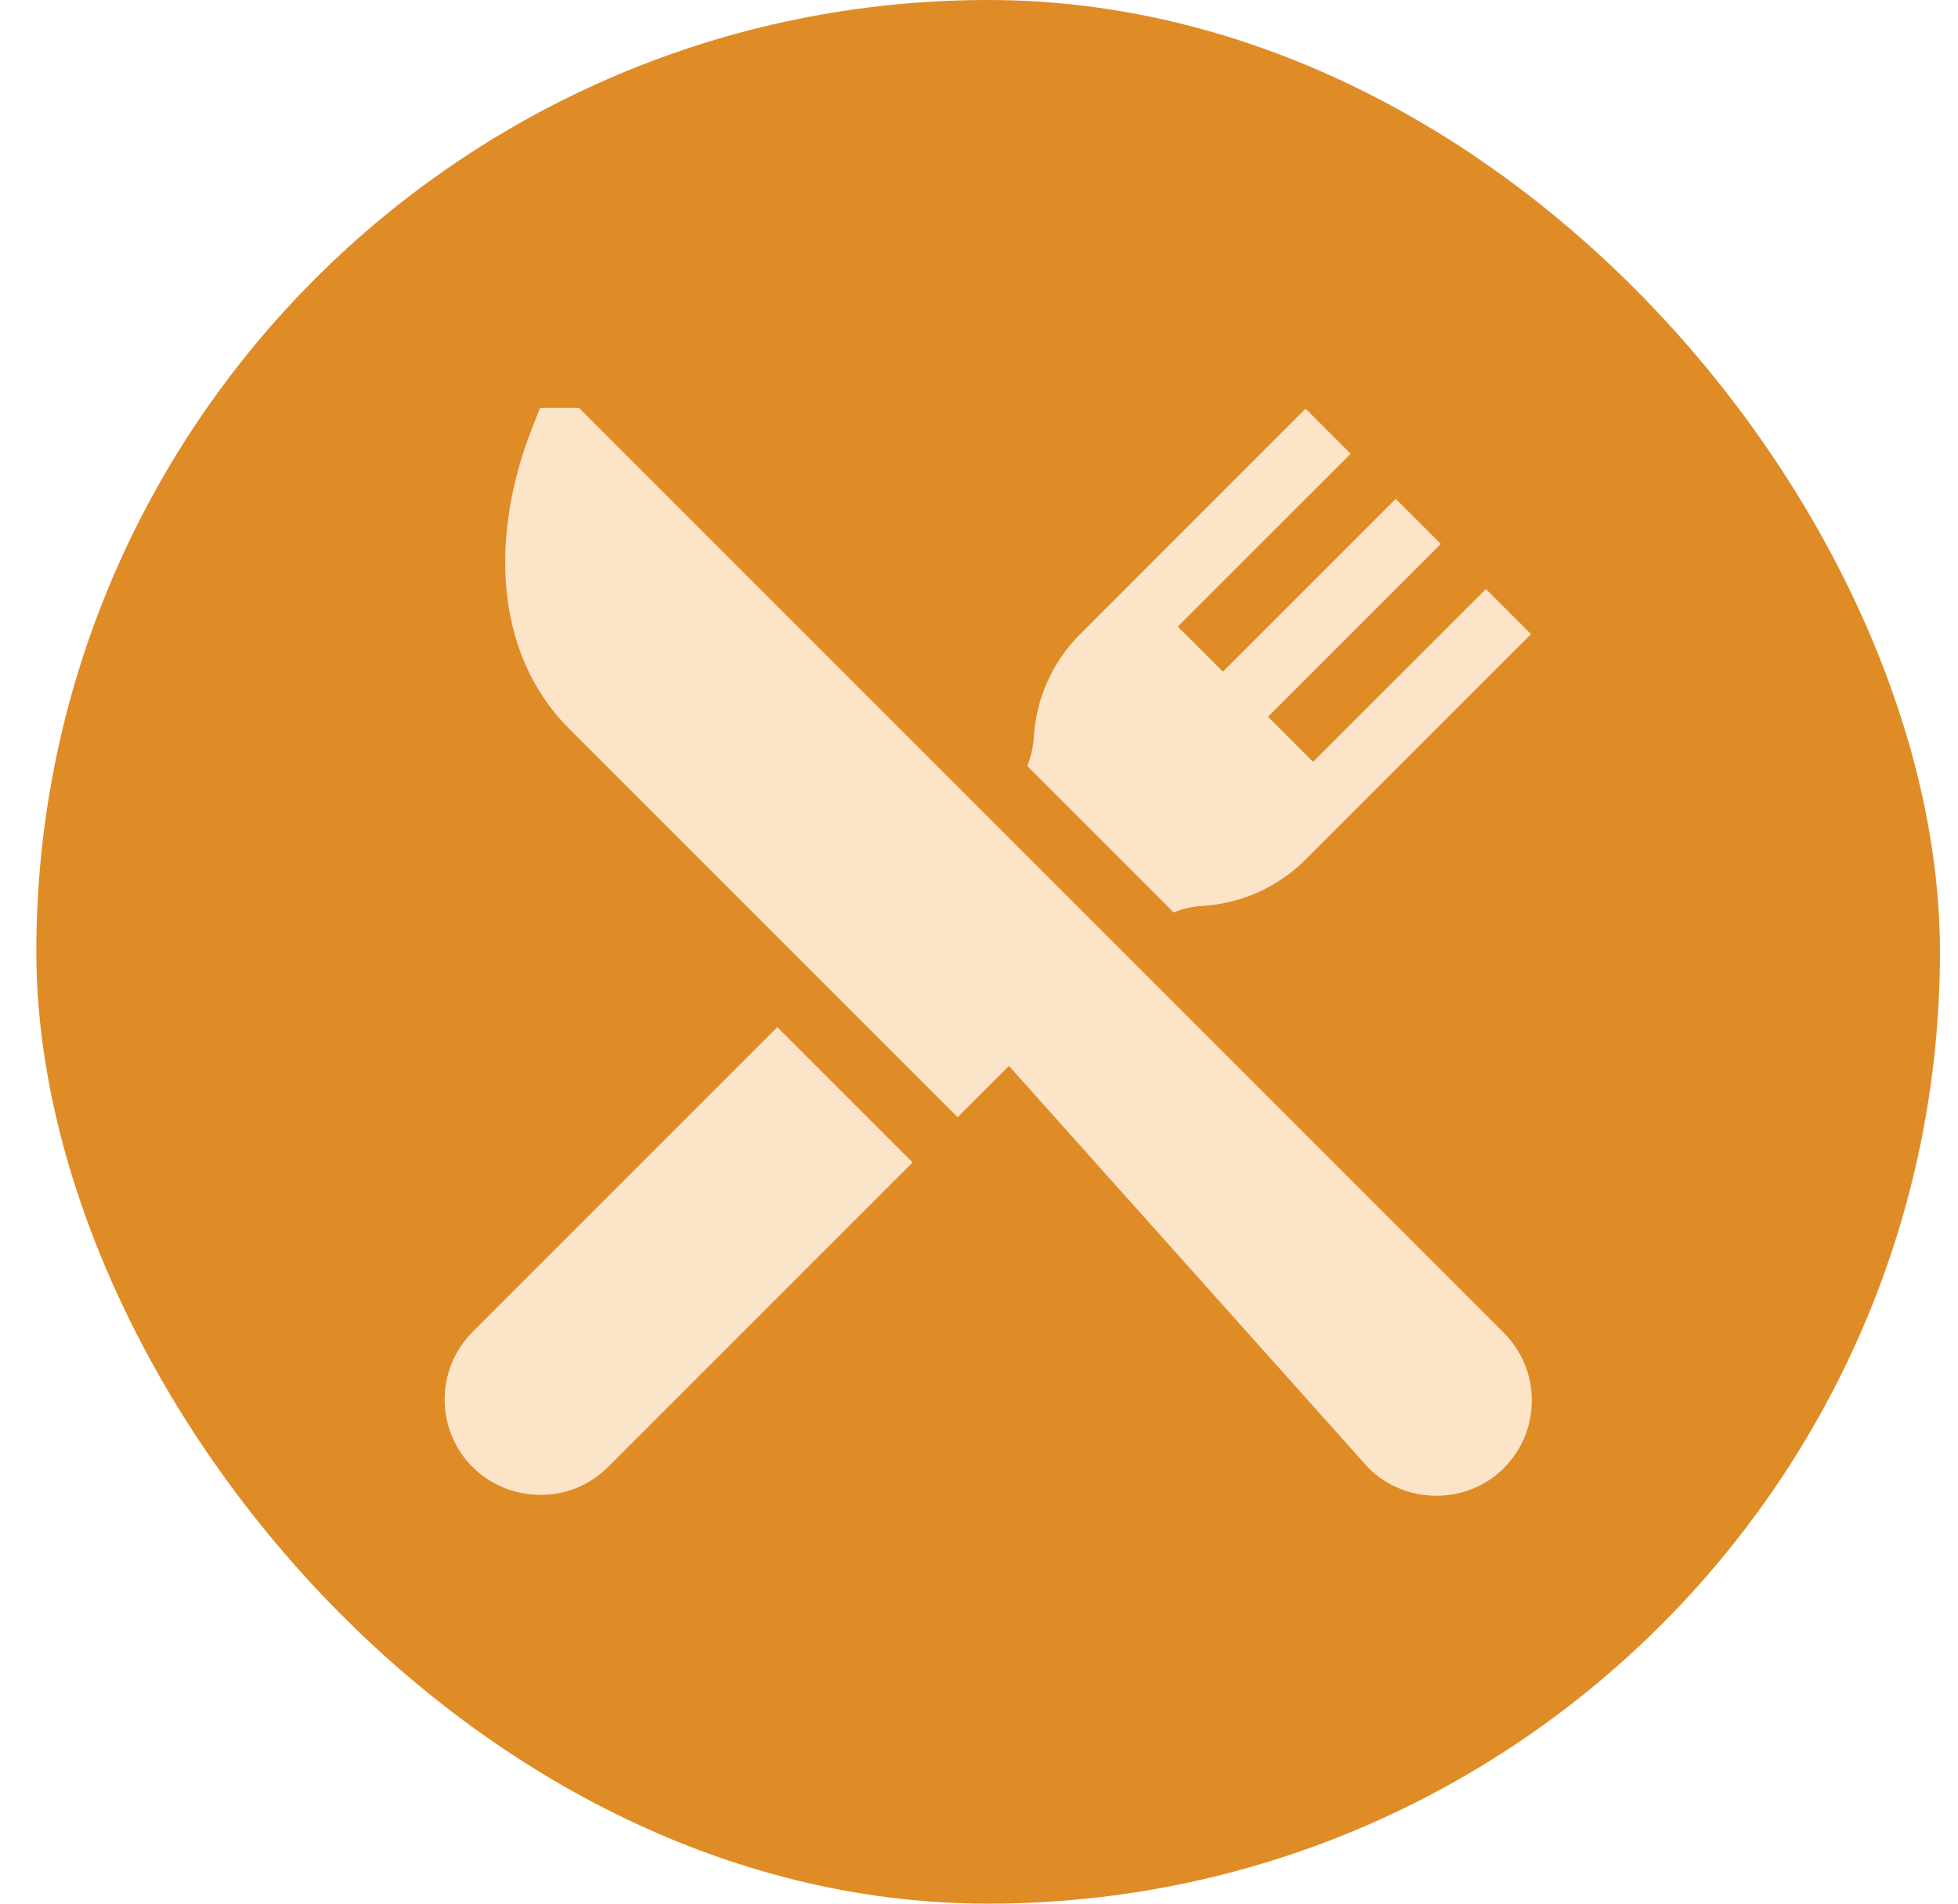 <svg width="36" height="35" viewBox="0 0 36 35" fill="none" xmlns="http://www.w3.org/2000/svg">
<rect x="0.668" width="35" height="35" rx="17.5" fill="#DF8C26"/>
<g clip-path="url(#clip0_4772_17666)">
<path d="M27.32 10.83L24.142 14.007L23.314 13.178L26.491 10.001L25.662 9.172L22.485 12.349L21.655 11.52L24.833 8.343L24.004 7.514L19.86 11.659C19.352 12.166 19.05 12.839 19.007 13.555C18.996 13.736 18.955 13.914 18.887 14.084L21.579 16.776C21.749 16.708 21.927 16.667 22.108 16.656C22.824 16.613 23.497 16.311 24.004 15.803L28.149 11.659L27.32 10.83Z" fill="#FBE4C8"/>
<path d="M27.65 24.505L19.808 16.663L10.645 7.5H9.929L9.783 7.872C9.397 8.852 9.232 9.855 9.306 10.772C9.391 11.817 9.788 12.722 10.454 13.388L17.607 20.541L18.551 19.598L25.163 26.992C25.821 27.65 26.953 27.689 27.65 26.992C28.336 26.306 28.336 25.191 27.65 24.505Z" fill="#FBE4C8"/>
<path d="M14.292 18.885L8.69 24.487C8.004 25.172 8.004 26.288 8.69 26.974C9.341 27.625 10.468 27.683 11.177 26.974L16.779 21.372L14.292 18.885Z" fill="#FBE4C8"/>
</g>
<defs>
<clipPath id="clip0_4772_17666">
<rect width="20" height="20" fill="white" transform="translate(8.168 7.5)"/>
</clipPath>
</defs>
</svg>
